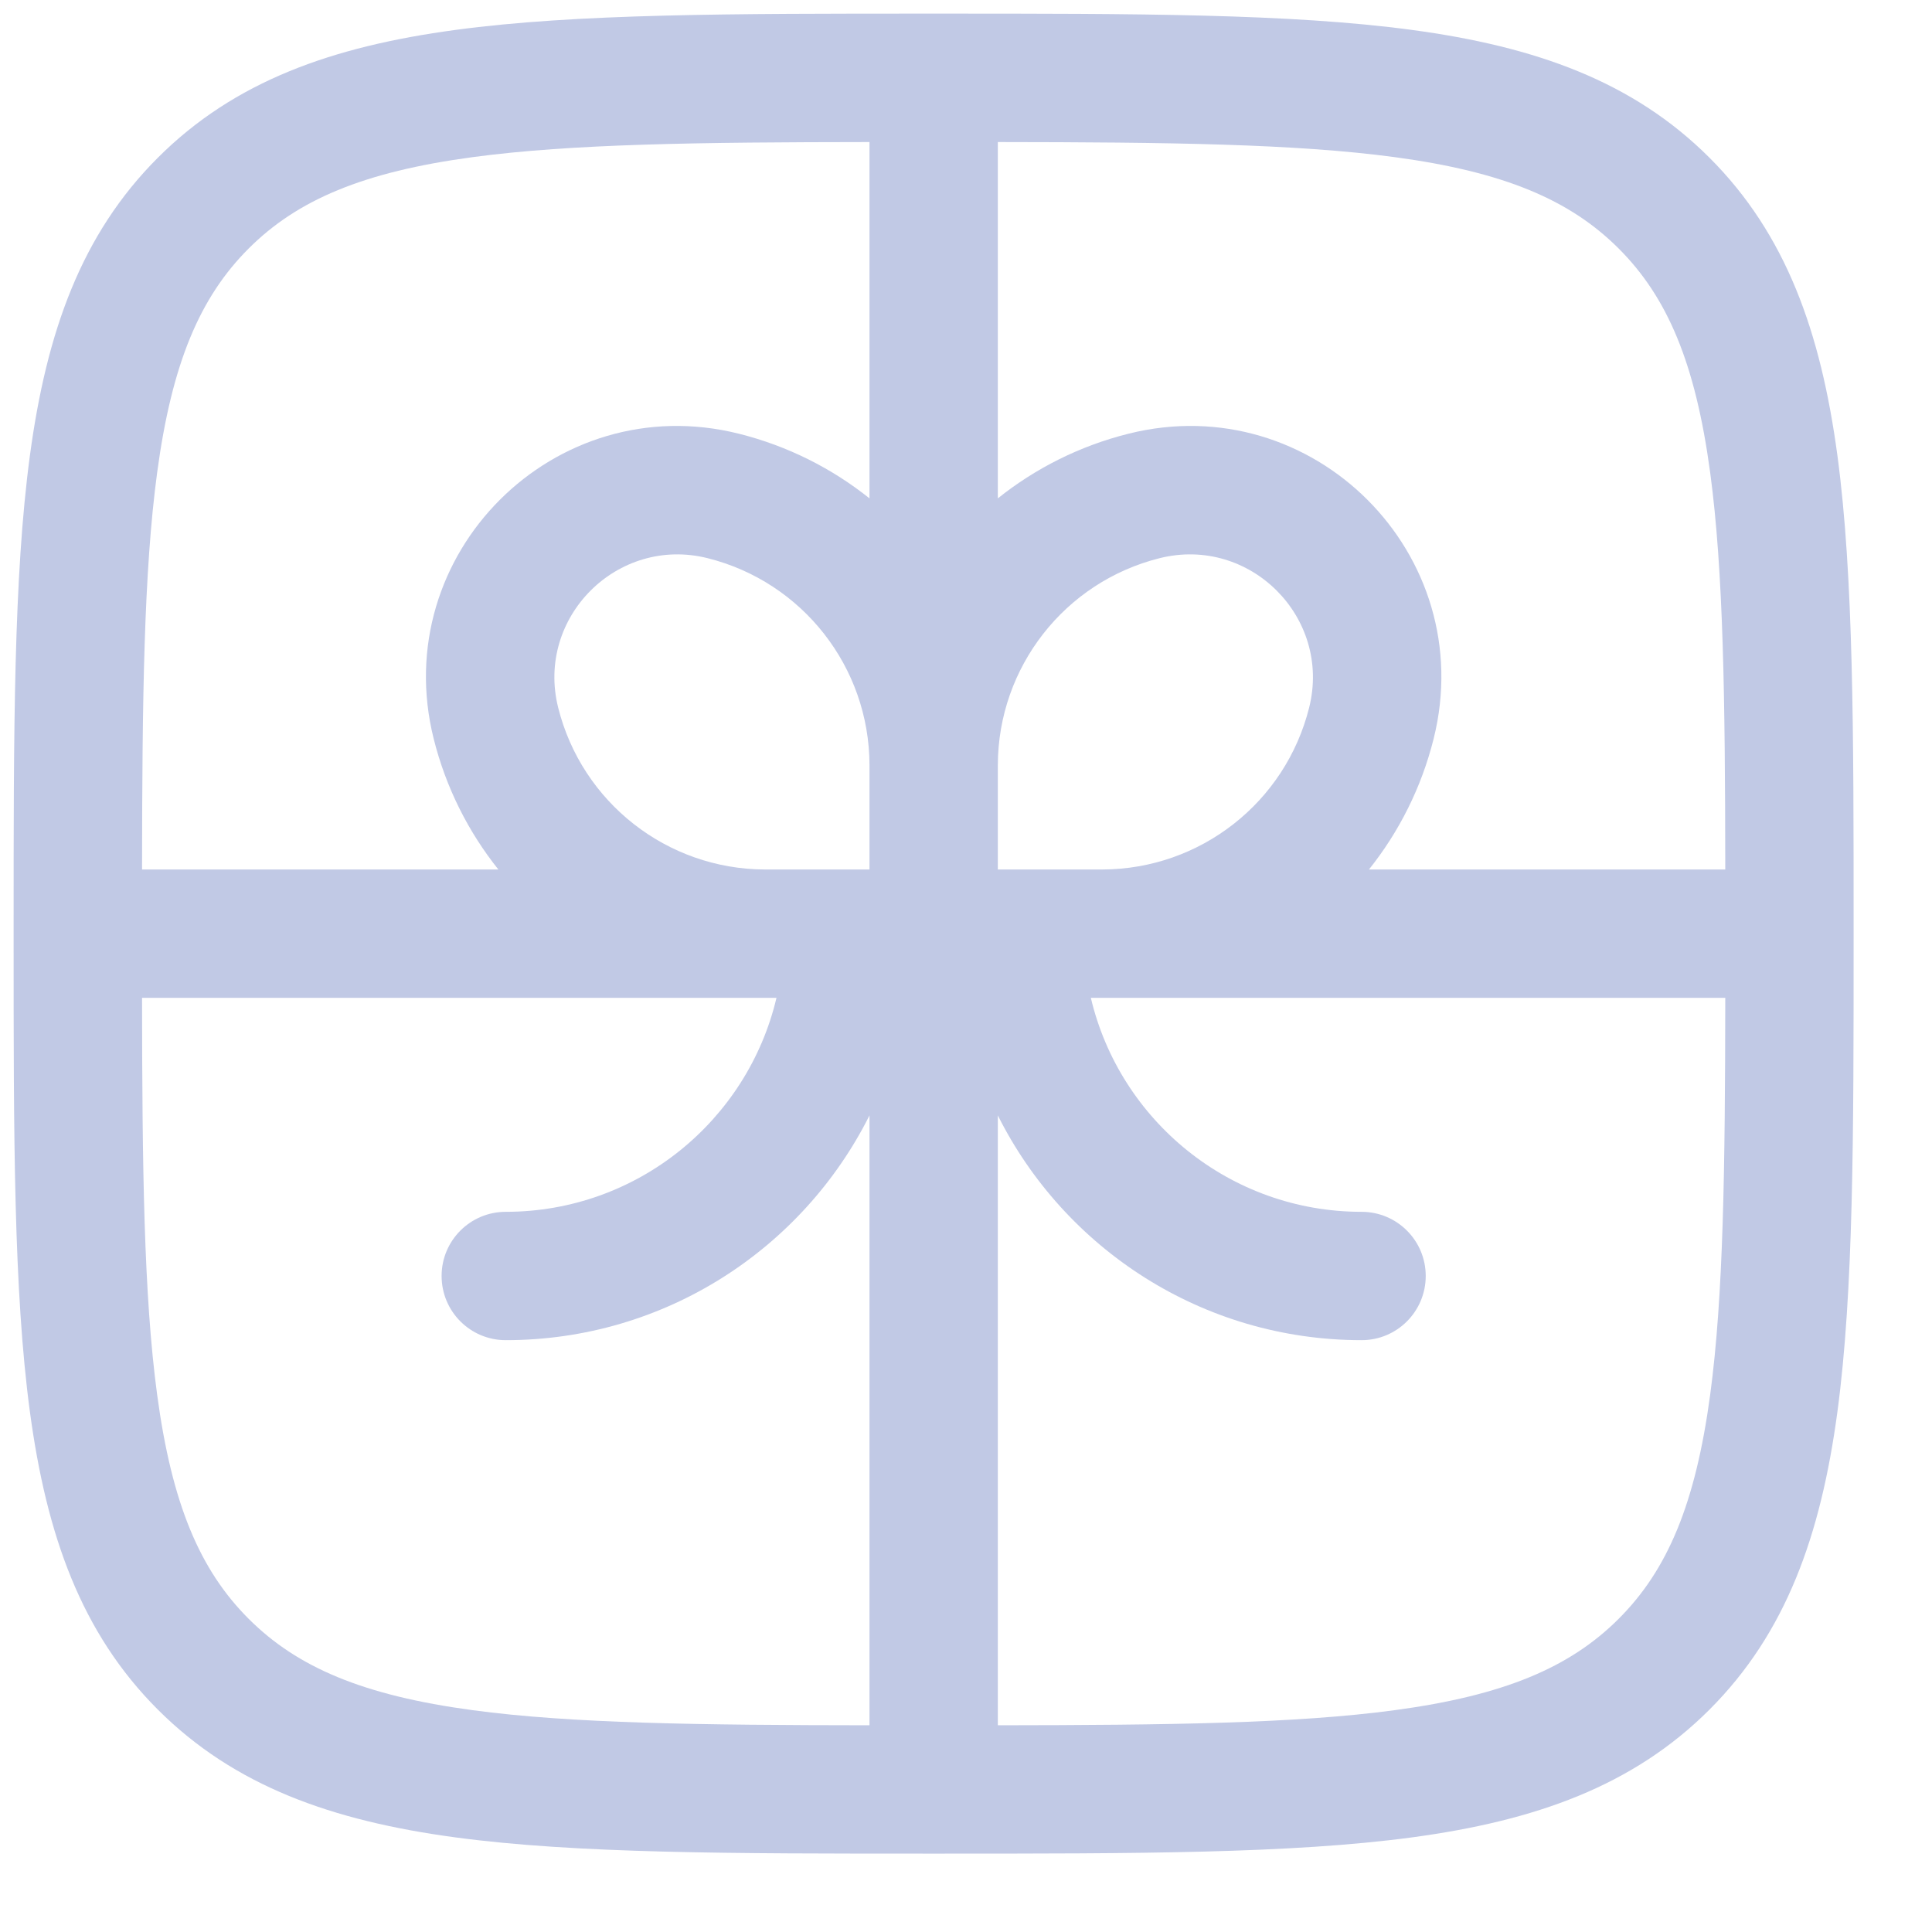 <svg width="21" height="21" viewBox="0 0 21 21" fill="none" xmlns="http://www.w3.org/2000/svg">
<path fill-rule="evenodd" clip-rule="evenodd" d="M10.095 0.148C7.948 0.148 6.265 0.148 4.952 0.325C3.608 0.506 2.547 0.883 1.715 1.715C0.883 2.547 0.506 3.608 0.325 4.952C0.148 6.265 0.148 7.948 0.148 10.095V10.202C0.148 12.349 0.148 14.032 0.325 15.345C0.506 16.689 0.883 17.75 1.715 18.582C2.547 19.414 3.608 19.791 4.952 19.972C6.265 20.148 7.948 20.148 10.095 20.148H10.202C12.349 20.148 14.032 20.148 15.345 19.972C16.689 19.791 17.75 19.414 18.582 18.582C19.414 17.75 19.791 16.689 19.972 15.345C20.148 14.032 20.148 12.349 20.148 10.202V10.095C20.148 7.948 20.148 6.265 19.972 4.952C19.791 3.608 19.414 2.547 18.582 1.715C17.75 0.883 16.689 0.506 15.345 0.325C14.032 0.148 12.349 0.148 10.202 0.148H10.095ZM9.451 1.544C7.596 1.546 6.216 1.563 5.138 1.708C3.949 1.868 3.232 2.172 2.702 2.702C2.172 3.232 1.868 3.949 1.708 5.138C1.563 6.216 1.546 7.596 1.544 9.451H5.417C5.091 9.043 4.847 8.562 4.714 8.03C4.213 6.027 6.027 4.213 8.03 4.714C8.562 4.847 9.043 5.091 9.451 5.417V1.544ZM1.544 10.846C1.546 12.701 1.563 14.081 1.708 15.159C1.868 16.348 2.172 17.065 2.702 17.595C3.232 18.125 3.949 18.429 5.138 18.589C6.216 18.734 7.596 18.751 9.451 18.753V12.124C8.726 13.572 7.228 14.567 5.497 14.567C5.112 14.567 4.8 14.255 4.8 13.869C4.8 13.484 5.112 13.172 5.497 13.172C6.927 13.172 8.125 12.18 8.44 10.846H8.321H8.312H1.544ZM10.846 18.753C12.701 18.751 14.081 18.734 15.159 18.589C16.348 18.429 17.065 18.125 17.595 17.595C18.125 17.065 18.429 16.348 18.589 15.159C18.734 14.081 18.751 12.701 18.753 10.846H11.985H11.976H11.857C12.172 12.18 13.37 13.172 14.8 13.172C15.185 13.172 15.497 13.484 15.497 13.869C15.497 14.255 15.185 14.567 14.8 14.567C13.069 14.567 11.571 13.572 10.846 12.124V18.753ZM18.753 9.451H14.88C15.206 9.043 15.45 8.562 15.583 8.03C16.084 6.027 14.27 4.213 12.267 4.714C11.735 4.847 11.254 5.091 10.846 5.417V1.544C12.701 1.546 14.081 1.563 15.159 1.708C16.348 1.868 17.065 2.172 17.595 2.702C18.125 3.232 18.429 3.949 18.589 5.138C18.734 6.216 18.751 7.596 18.753 9.451ZM10.846 9.451V8.315C10.849 7.252 11.573 6.325 12.605 6.067C13.586 5.822 14.475 6.711 14.23 7.691C13.972 8.723 13.046 9.448 11.983 9.451H10.846ZM9.451 8.314C9.448 7.251 8.723 6.325 7.691 6.067C6.711 5.822 5.822 6.711 6.067 7.691C6.325 8.723 7.251 9.448 8.314 9.451H9.451V8.314Z" fill="#C1C9E5"/>
</svg>
